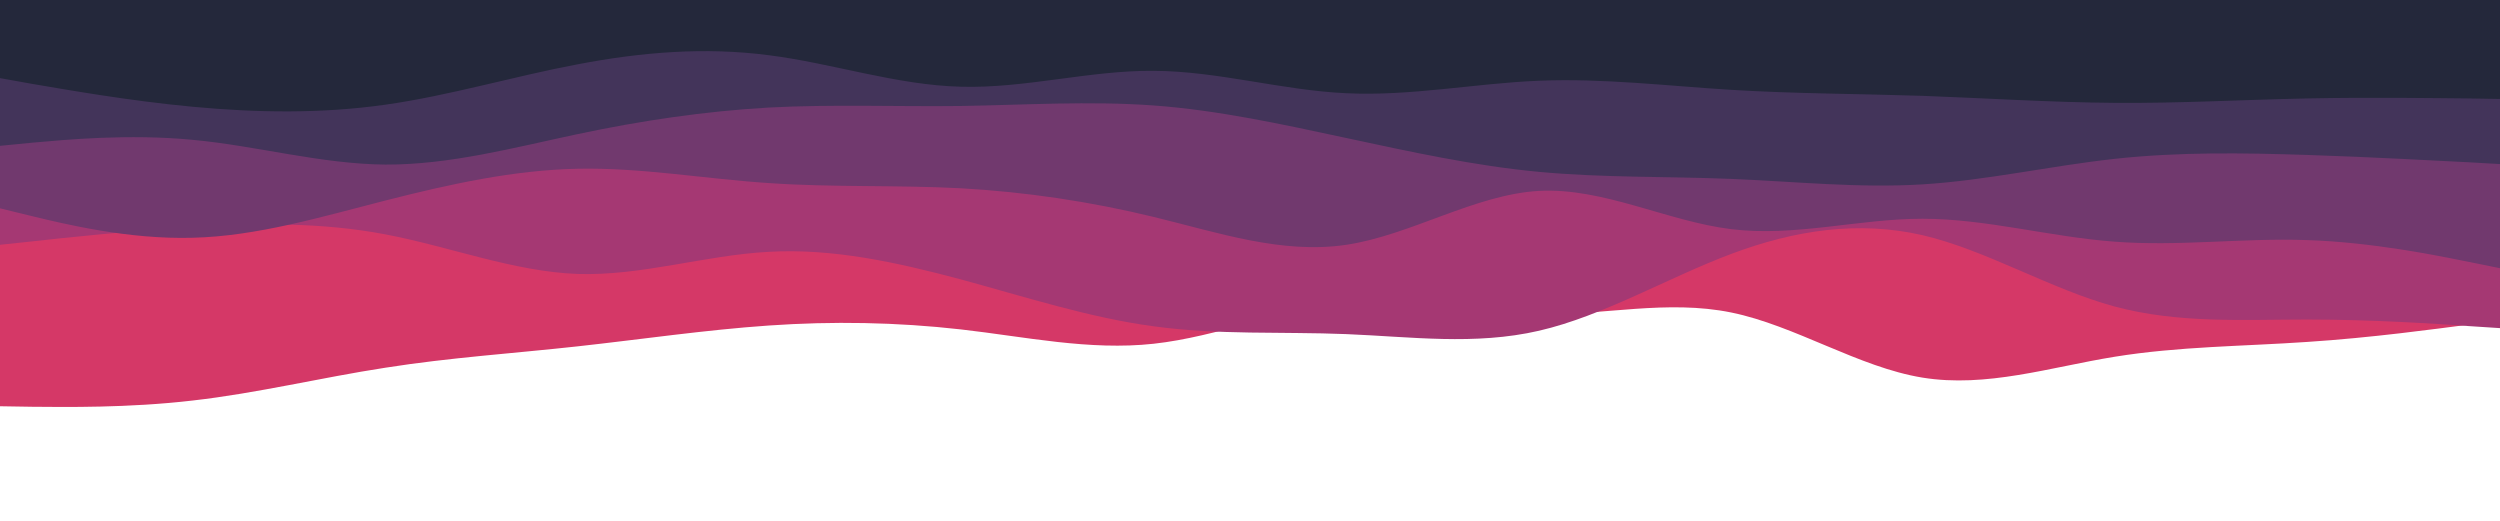 <svg id="visual" viewBox="0 0 960 200" width="960" height="200" xmlns="http://www.w3.org/2000/svg" xmlns:xlink="http://www.w3.org/1999/xlink" version="1.1"><path d="M0 156L12.3 156.2C24.7 156.3 49.3 156.7 74 153.8C98.7 151 123.3 145 148 141.2C172.7 137.3 197.3 135.7 221.8 133C246.3 130.3 270.7 126.7 295.2 125C319.7 123.3 344.3 123.7 369 126.5C393.7 129.3 418.3 134.7 443 132C467.7 129.3 492.3 118.7 517 116.5C541.7 114.3 566.3 120.7 591 120.8C615.7 121 640.3 115 664.8 120C689.3 125 713.7 141 738.2 145C762.7 149 787.3 141 812 137C836.7 133 861.3 133 886 131.3C910.7 129.7 935.3 126.3 947.7 124.7L960 123L960 0L947.7 0C935.3 0 910.7 0 886 0C861.3 0 836.7 0 812 0C787.3 0 762.7 0 738.2 0C713.7 0 689.3 0 664.8 0C640.3 0 615.7 0 591 0C566.3 0 541.7 0 517 0C492.3 0 467.7 0 443 0C418.3 0 393.7 0 369 0C344.3 0 319.7 0 295.2 0C270.7 0 246.3 0 221.8 0C197.3 0 172.7 0 148 0C123.3 0 98.7 0 74 0C49.3 0 24.7 0 12.3 0L0 0Z" fill="#d53867"></path><path d="M0 94L12.3 92.7C24.7 91.3 49.3 88.7 74 87.2C98.7 85.7 123.3 85.3 148 90C172.7 94.7 197.3 104.3 221.8 105.2C246.3 106 270.7 98 295.2 96.7C319.7 95.3 344.3 100.7 369 107.3C393.7 114 418.3 122 443 125.3C467.7 128.7 492.3 127.3 517 128.3C541.7 129.3 566.3 132.7 591 127C615.7 121.3 640.3 106.7 664.8 97.5C689.3 88.3 713.7 84.7 738.2 90.3C762.7 96 787.3 111 812 117.7C836.7 124.3 861.3 122.7 886 122.7C910.7 122.7 935.3 124.3 947.7 125.2L960 126L960 0L947.7 0C935.3 0 910.7 0 886 0C861.3 0 836.7 0 812 0C787.3 0 762.7 0 738.2 0C713.7 0 689.3 0 664.8 0C640.3 0 615.7 0 591 0C566.3 0 541.7 0 517 0C492.3 0 467.7 0 443 0C418.3 0 393.7 0 369 0C344.3 0 319.7 0 295.2 0C270.7 0 246.3 0 221.8 0C197.3 0 172.7 0 148 0C123.3 0 98.7 0 74 0C49.3 0 24.7 0 12.3 0L0 0Z" fill="#a53873"></path><path d="M0 80L12.3 83C24.7 86 49.3 92 74 91.3C98.7 90.7 123.3 83.3 148 77C172.7 70.7 197.3 65.3 221.8 64.8C246.3 64.3 270.7 68.7 295.2 70.3C319.7 72 344.3 71 369 72.3C393.7 73.7 418.3 77.3 443 83.3C467.7 89.3 492.3 97.7 517 94C541.7 90.3 566.3 74.7 591 73.3C615.7 72 640.3 85 664.8 88C689.3 91 713.7 84 738.2 84C762.7 84 787.3 91 812 92.8C836.7 94.7 861.3 91.3 886 92.2C910.7 93 935.3 98 947.7 100.5L960 103L960 0L947.7 0C935.3 0 910.7 0 886 0C861.3 0 836.7 0 812 0C787.3 0 762.7 0 738.2 0C713.7 0 689.3 0 664.8 0C640.3 0 615.7 0 591 0C566.3 0 541.7 0 517 0C492.3 0 467.7 0 443 0C418.3 0 393.7 0 369 0C344.3 0 319.7 0 295.2 0C270.7 0 246.3 0 221.8 0C197.3 0 172.7 0 148 0C123.3 0 98.7 0 74 0C49.3 0 24.7 0 12.3 0L0 0Z" fill="#71396e"></path><path d="M0 56L12.3 54.8C24.7 53.7 49.3 51.3 74 53.7C98.7 56 123.3 63 148 63.2C172.7 63.3 197.3 56.7 221.8 51.5C246.3 46.3 270.7 42.7 295.2 41.3C319.7 40 344.3 41 369 40.7C393.7 40.3 418.3 38.7 443 40.5C467.7 42.3 492.3 47.7 517 53C541.7 58.3 566.3 63.7 591 66C615.7 68.3 640.3 67.7 664.8 68.7C689.3 69.7 713.7 72.3 738.2 70.8C762.7 69.3 787.3 63.7 812 61C836.7 58.3 861.3 58.7 886 59.5C910.7 60.3 935.3 61.7 947.7 62.3L960 63L960 0L947.7 0C935.3 0 910.7 0 886 0C861.3 0 836.7 0 812 0C787.3 0 762.7 0 738.2 0C713.7 0 689.3 0 664.8 0C640.3 0 615.7 0 591 0C566.3 0 541.7 0 517 0C492.3 0 467.7 0 443 0C418.3 0 393.7 0 369 0C344.3 0 319.7 0 295.2 0C270.7 0 246.3 0 221.8 0C197.3 0 172.7 0 148 0C123.3 0 98.7 0 74 0C49.3 0 24.7 0 12.3 0L0 0Z" fill="#43345a"></path><path d="M0 30L12.3 32.2C24.7 34.3 49.3 38.7 74 41C98.7 43.3 123.3 43.7 148 40.2C172.7 36.7 197.3 29.3 221.8 24.7C246.3 20 270.7 18 295.2 21.2C319.7 24.3 344.3 32.7 369 33.3C393.7 34 418.3 27 443 27.2C467.7 27.3 492.3 34.7 517 35.8C541.7 37 566.3 32 591 31C615.7 30 640.3 33 664.8 34.5C689.3 36 713.7 36 738.2 36.8C762.7 37.7 787.3 39.3 812 39.5C836.7 39.7 861.3 38.3 886 37.8C910.7 37.3 935.3 37.7 947.7 37.8L960 38L960 0L947.7 0C935.3 0 910.7 0 886 0C861.3 0 836.7 0 812 0C787.3 0 762.7 0 738.2 0C713.7 0 689.3 0 664.8 0C640.3 0 615.7 0 591 0C566.3 0 541.7 0 517 0C492.3 0 467.7 0 443 0C418.3 0 393.7 0 369 0C344.3 0 319.7 0 295.2 0C270.7 0 246.3 0 221.8 0C197.3 0 172.7 0 148 0C123.3 0 98.7 0 74 0C49.3 0 24.7 0 12.3 0L0 0Z" fill="#24283b"></path></svg>